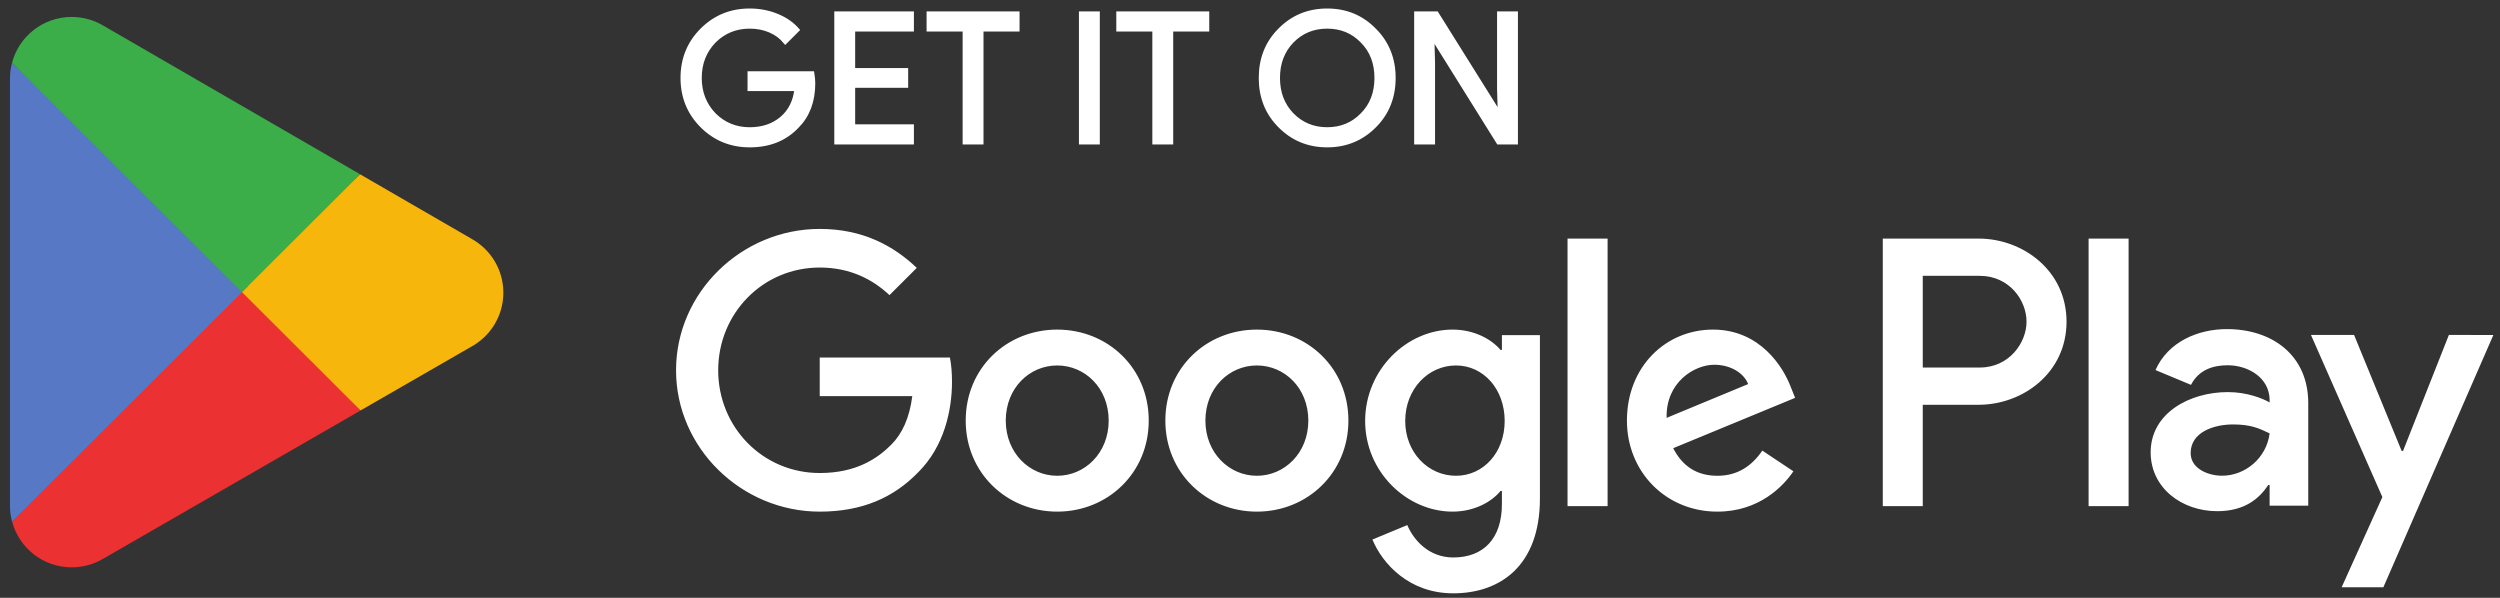 <svg width="184" height="44" viewBox="0 0 184 44" fill="none" xmlns="http://www.w3.org/2000/svg">
<rect x="0" y="0" width="184" height="44" fill="#333333" stroke="none"/>
<path d="M153.721 37.25H156.665V17.56H153.721V37.25ZM180.238 24.653L176.863 33.189H176.762L173.26 24.653H170.088L175.342 36.584L172.346 43.221H175.416L183.512 24.654L180.238 24.653ZM163.541 35.013C162.579 35.013 161.233 34.532 161.233 33.341C161.233 31.822 162.908 31.239 164.354 31.239C165.647 31.239 166.258 31.517 167.044 31.897C166.815 33.721 165.242 35.013 163.541 35.013ZM163.898 24.222C161.766 24.222 159.559 25.16 158.645 27.237L161.258 28.326C161.817 27.237 162.856 26.883 163.948 26.883C165.471 26.883 167.018 27.794 167.044 29.416V29.618C166.51 29.314 165.368 28.858 163.973 28.858C161.155 28.858 158.289 30.403 158.289 33.291C158.289 35.925 160.599 37.623 163.186 37.623C165.165 37.623 166.258 36.736 166.941 35.697H167.044V37.218H169.887V29.668C169.887 26.173 167.271 24.222 163.898 24.222ZM145.703 27.05H141.515V20.301H145.703C147.904 20.301 149.153 22.12 149.153 23.675C149.153 25.201 147.904 27.05 145.703 27.05ZM145.627 17.56H138.573V37.25H141.515V29.791H145.627C148.89 29.791 152.097 27.433 152.097 23.676C152.097 19.92 148.89 17.56 145.627 17.56ZM107.16 35.017C105.126 35.017 103.424 33.316 103.424 30.983C103.424 28.622 105.126 26.898 107.16 26.898C109.168 26.898 110.744 28.622 110.744 30.983C110.744 33.316 109.168 35.017 107.16 35.017ZM110.541 25.755H110.439C109.778 24.969 108.507 24.258 106.906 24.258C103.551 24.258 100.475 27.202 100.475 30.983C100.475 34.737 103.551 37.655 106.906 37.655C108.507 37.655 109.778 36.945 110.439 36.133H110.541V37.097C110.541 39.66 109.168 41.03 106.957 41.03C105.153 41.03 104.034 39.736 103.576 38.645L101.01 39.711C101.746 41.486 103.703 43.669 106.957 43.669C110.415 43.669 113.338 41.639 113.338 36.691V24.664H110.541L110.541 25.755ZM115.371 37.249H118.319V17.559H115.371V37.249ZM122.665 30.754C122.59 28.166 124.674 26.846 126.173 26.846C127.343 26.846 128.333 27.43 128.665 28.267L122.665 30.754ZM131.816 28.521C131.257 27.024 129.554 24.258 126.072 24.258C122.614 24.258 119.742 26.973 119.742 30.957C119.742 34.712 122.59 37.656 126.401 37.656C129.477 37.656 131.257 35.779 131.994 34.687L129.707 33.164C128.944 34.281 127.902 35.017 126.401 35.017C124.903 35.017 123.835 34.331 123.149 32.987L132.121 29.282L131.816 28.521ZM60.332 26.314V29.155H67.144C66.94 30.754 66.406 31.921 65.593 32.733C64.601 33.722 63.051 34.814 60.332 34.814C56.138 34.814 52.859 31.439 52.859 27.253C52.859 23.066 56.138 19.691 60.332 19.691C62.594 19.691 64.246 20.579 65.466 21.721L67.474 19.716C65.771 18.093 63.509 16.849 60.332 16.849C54.586 16.849 49.757 21.518 49.757 27.253C49.757 32.987 54.586 37.656 60.332 37.656C63.432 37.656 65.771 36.64 67.601 34.738C69.482 32.86 70.067 30.221 70.067 28.089C70.067 27.43 70.015 26.822 69.914 26.314H60.332ZM77.812 35.017C75.778 35.017 74.024 33.342 74.024 30.957C74.024 28.547 75.778 26.898 77.812 26.898C79.845 26.898 81.599 28.547 81.599 30.957C81.599 33.342 79.845 35.017 77.812 35.017ZM77.812 24.258C74.1 24.258 71.076 27.075 71.076 30.957C71.076 34.814 74.1 37.656 77.812 37.656C81.523 37.656 84.547 34.814 84.547 30.957C84.547 27.075 81.523 24.258 77.812 24.258ZM92.505 35.017C90.473 35.017 88.718 33.342 88.718 30.957C88.718 28.547 90.473 26.898 92.505 26.898C94.539 26.898 96.293 28.547 96.293 30.957C96.293 33.342 94.539 35.017 92.505 35.017ZM92.505 24.258C88.795 24.258 85.77 27.075 85.77 30.957C85.77 34.814 88.795 37.656 92.505 37.656C96.218 37.656 99.242 34.814 99.242 30.957C99.242 27.075 96.218 24.258 92.505 24.258Z" fill="white"/>
<path d="M17.688 20.593L0.892 38.39C0.892 38.394 0.894 38.397 0.894 38.401C1.409 40.333 3.178 41.756 5.276 41.756C6.115 41.756 6.903 41.53 7.578 41.132L7.632 41.101L26.539 30.21L17.689 20.593" fill="#EB3131"/>
<path d="M34.683 17.564L34.667 17.553L26.504 12.829L17.308 20.998L26.536 30.209L34.656 25.533C36.08 24.765 37.046 23.267 37.046 21.54C37.046 19.825 36.093 18.334 34.683 17.564" fill="#F6B60B"/>
<path d="M0.888 4.613C0.787 4.985 0.734 5.374 0.734 5.778V37.227C0.734 37.63 0.786 38.021 0.888 38.391L18.265 21.049L0.888 4.613" fill="#5778C5"/>
<path d="M17.809 21.501L26.504 12.825L7.618 1.894C6.931 1.484 6.13 1.247 5.273 1.247C3.174 1.247 1.404 2.672 0.888 4.607C0.888 4.609 0.888 4.61 0.888 4.612L17.809 21.502" fill="#3BAD49"/>
<path d="M59.779 5.405H55.177V6.542H58.626C58.532 7.47 58.162 8.199 57.538 8.728C56.915 9.257 56.118 9.523 55.177 9.523C54.144 9.523 53.269 9.163 52.551 8.45C51.849 7.721 51.491 6.82 51.491 5.735C51.491 4.65 51.849 3.749 52.551 3.021C53.269 2.307 54.144 1.95 55.177 1.95C55.707 1.95 56.212 2.041 56.675 2.241C57.139 2.44 57.511 2.718 57.802 3.075L58.677 2.201C58.28 1.751 57.778 1.407 57.154 1.156C56.53 0.905 55.879 0.784 55.177 0.784C53.799 0.784 52.63 1.261 51.676 2.214C50.722 3.169 50.244 4.345 50.244 5.735C50.244 7.126 50.722 8.304 51.676 9.257C52.63 10.209 53.799 10.687 55.177 10.687C56.624 10.687 57.777 10.224 58.665 9.284C59.446 8.501 59.846 7.443 59.846 6.119C59.846 5.895 59.819 5.656 59.779 5.405ZM61.562 0.995V10.475H67.106V9.311H62.782V6.304H66.683V5.167H62.782V2.162H67.106V0.995L61.562 0.995ZM74.881 2.162V0.995H68.355V2.162H71.008V10.475H72.228V2.162H74.881ZM80.788 0.995H79.568V10.475H80.788V0.995ZM88.843 2.162V0.995H82.318V2.162H84.97V10.475H86.19V2.162H88.843ZM101.157 2.228C100.215 1.261 99.061 0.784 97.683 0.784C96.303 0.784 95.149 1.261 94.207 2.214C93.266 3.154 92.802 4.333 92.802 5.735C92.802 7.138 93.266 8.317 94.207 9.257C95.149 10.209 96.303 10.687 97.683 10.687C99.049 10.687 100.215 10.209 101.157 9.257C102.098 8.317 102.562 7.138 102.562 5.735C102.562 4.345 102.098 3.168 101.157 2.228ZM95.082 3.021C95.785 2.307 96.648 1.95 97.683 1.95C98.716 1.95 99.579 2.307 100.269 3.021C100.972 3.722 101.317 4.638 101.317 5.735C101.317 6.835 100.972 7.748 100.269 8.45C99.579 9.163 98.716 9.522 97.683 9.522C96.648 9.522 95.785 9.163 95.082 8.45C94.395 7.733 94.049 6.835 94.049 5.735C94.049 4.638 94.395 3.737 95.082 3.021ZM105.461 4.571L105.409 2.743H105.461L110.288 10.475H111.562V0.995H110.342V6.542L110.394 8.371H110.342L105.727 0.995H104.241V10.475H105.461V4.571Z" fill="white" stroke="white" stroke-width="0.316" stroke-miterlimit="10"/>
</svg>
